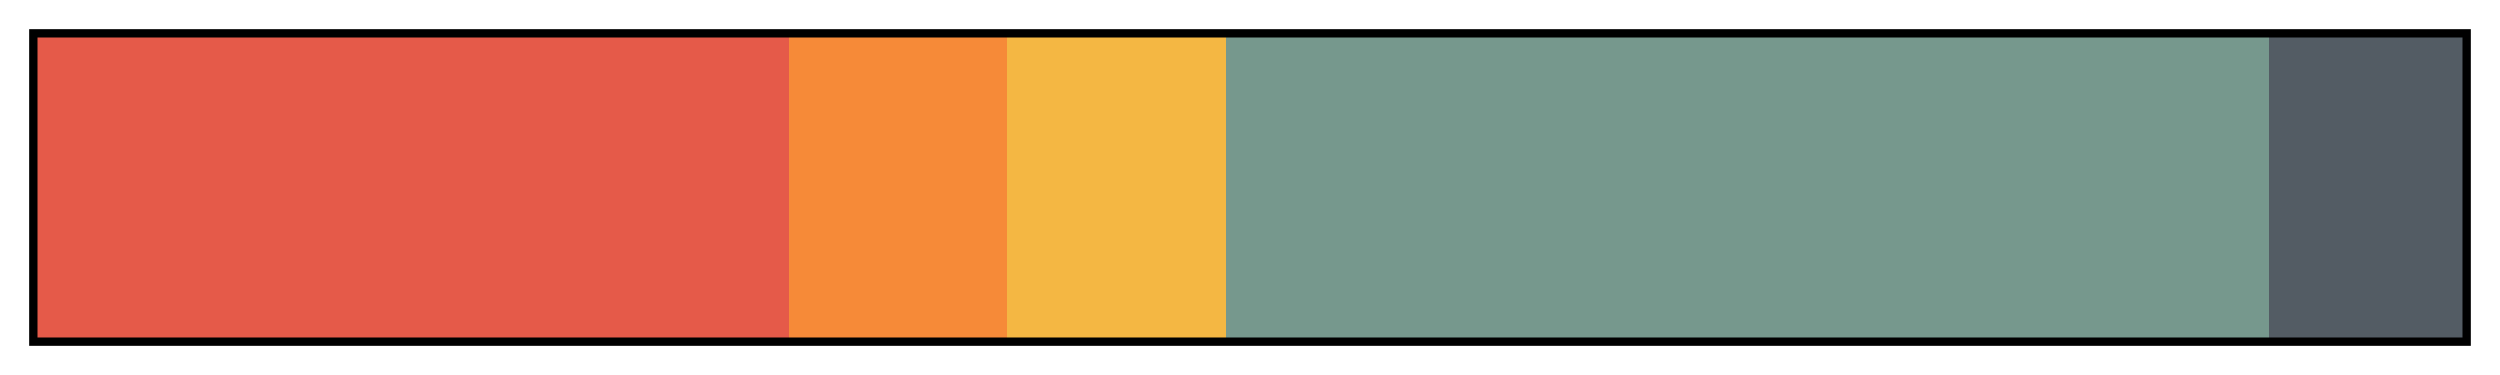 <svg height="45" viewBox="0 0 300 45" width="300" xmlns="http://www.w3.org/2000/svg" xmlns:xlink="http://www.w3.org/1999/xlink"><linearGradient id="a" gradientUnits="objectBoundingBox" spreadMethod="pad" x1="0%" x2="100%" y1="0%" y2="0%"><stop offset="0" stop-color="#e55a49"/><stop offset=".31" stop-color="#e55a49"/><stop offset=".31" stop-color="#f68a38"/><stop offset=".4" stop-color="#f68a38"/><stop offset=".4" stop-color="#f4b743"/><stop offset=".49" stop-color="#f4b743"/><stop offset=".49" stop-color="#76988d"/><stop offset=".92" stop-color="#76988d"/><stop offset=".92" stop-color="#535c64"/><stop offset="1" stop-color="#535c64"/></linearGradient><path d="m4 4h292v37h-292z" fill="url(#a)" stroke="#000"/></svg>